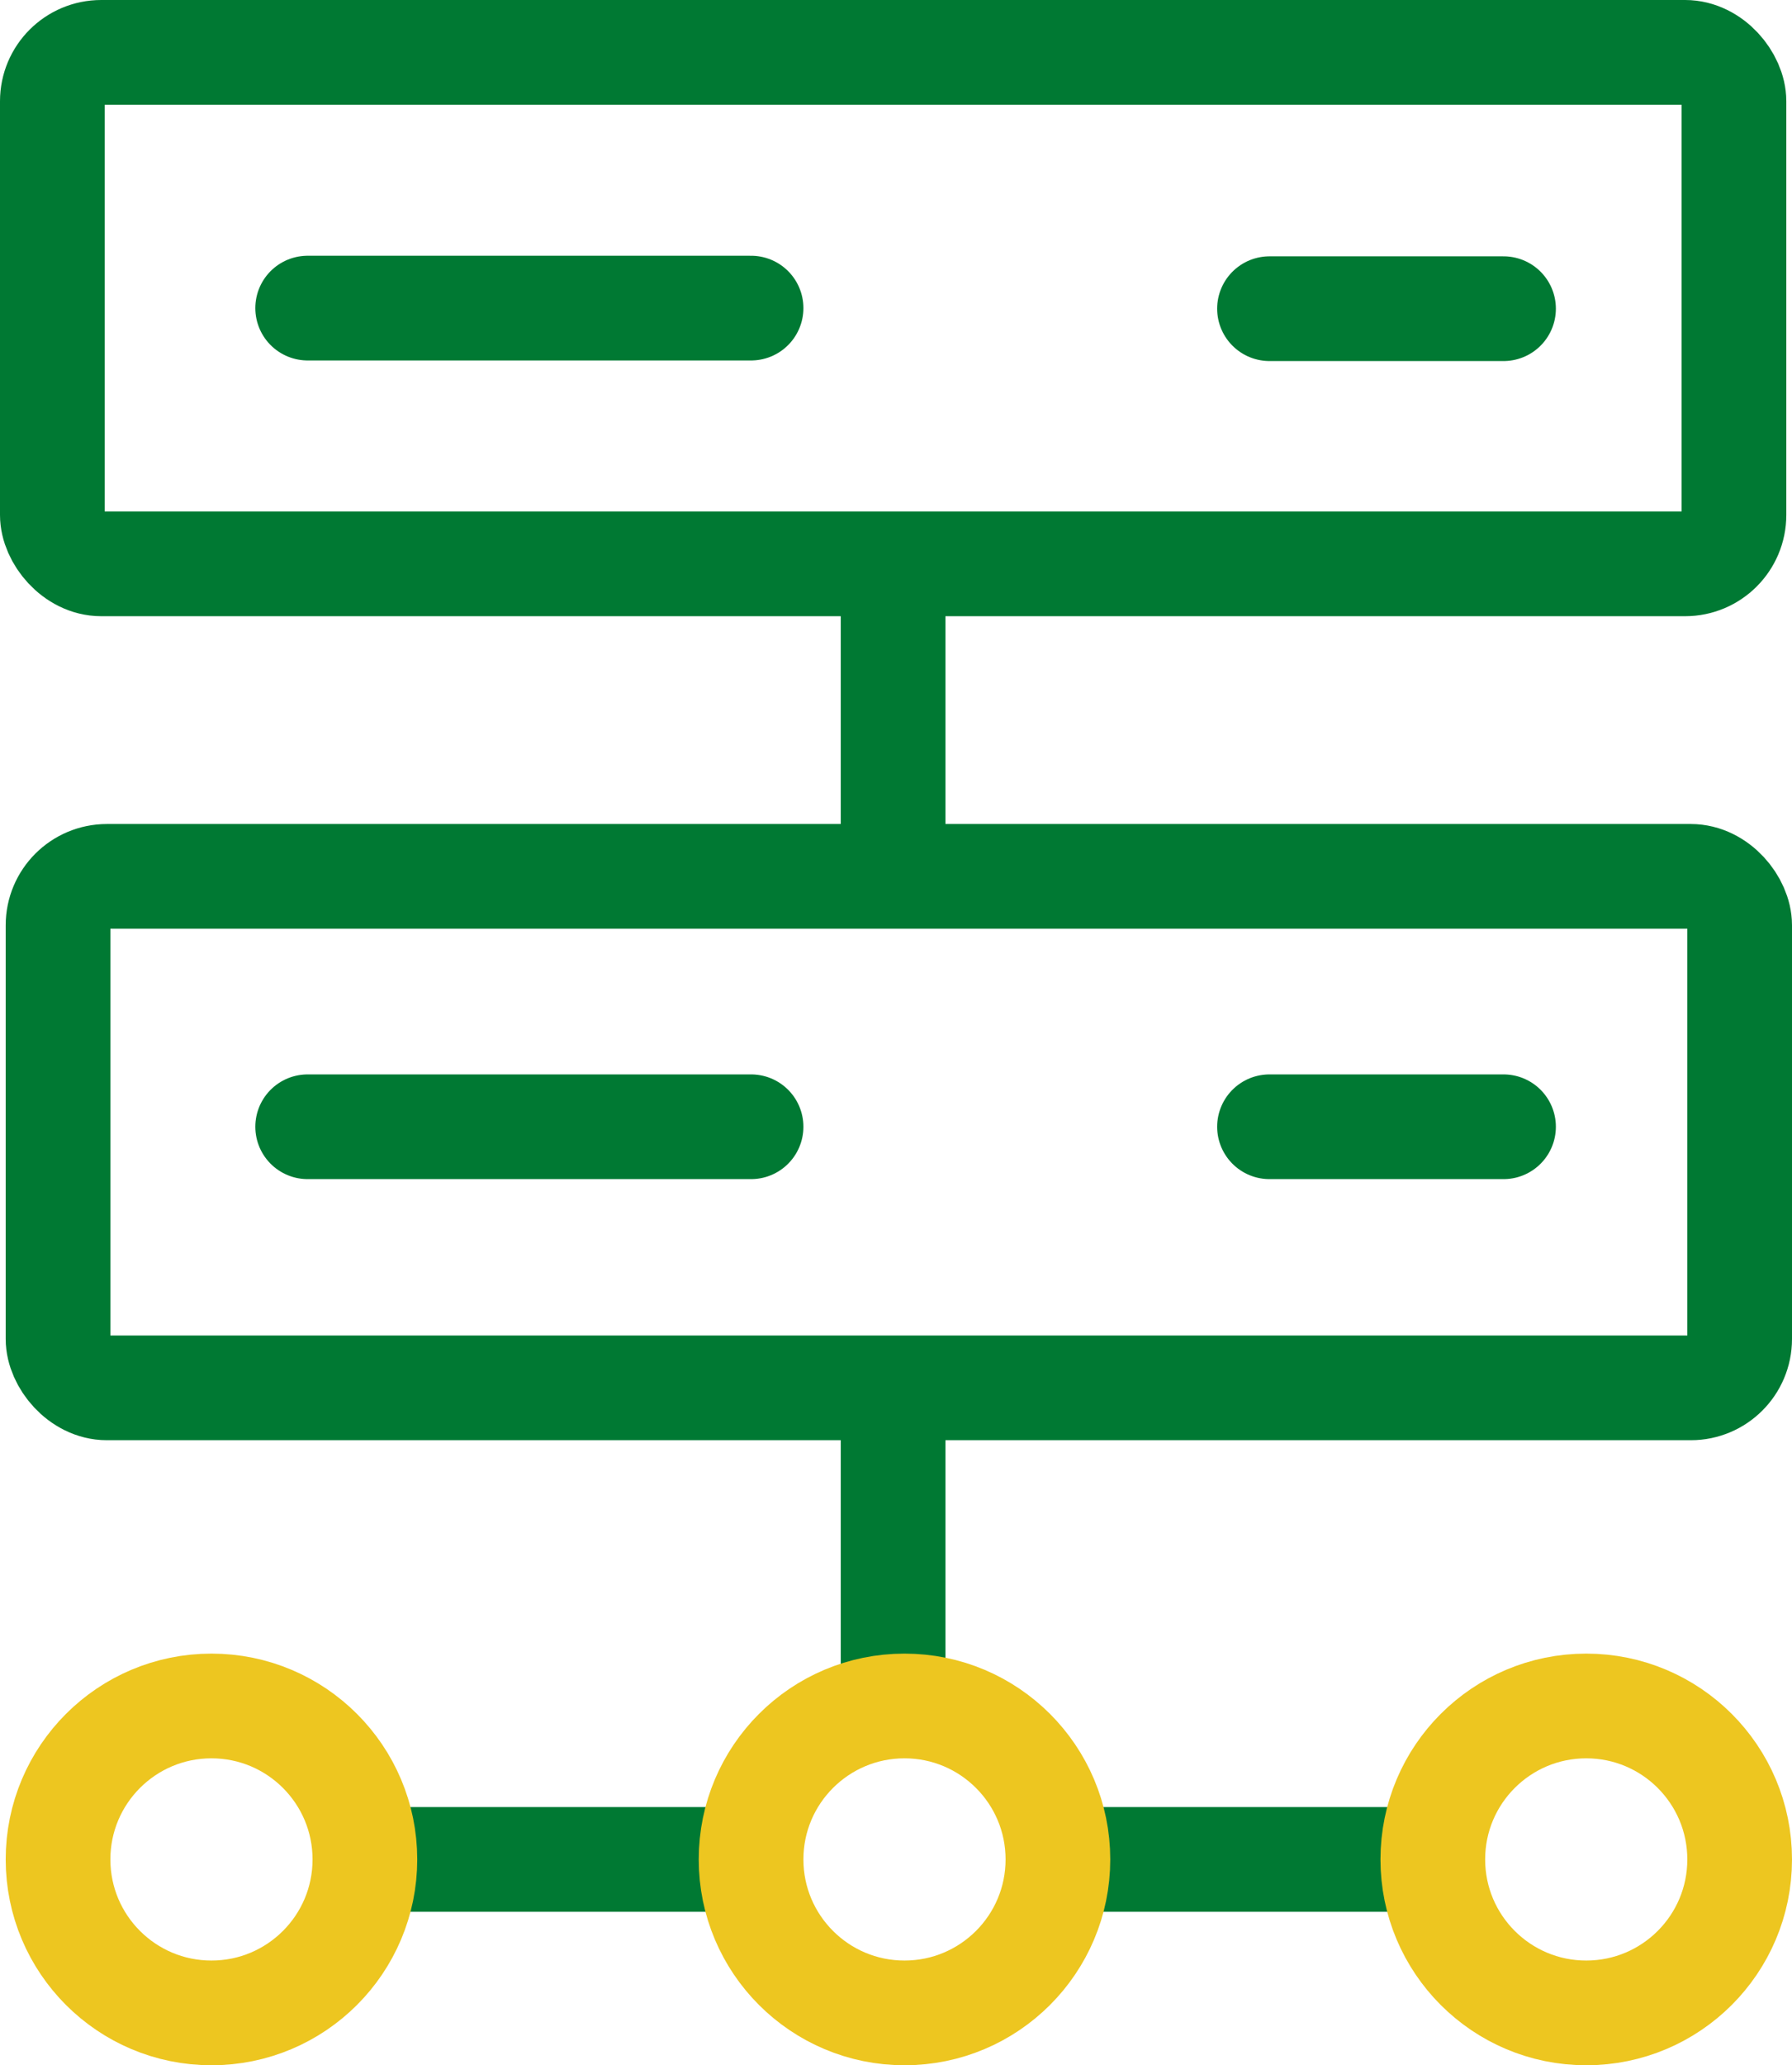 <svg xmlns="http://www.w3.org/2000/svg" viewBox="0 0 154.06 177.5"><defs><style>.cls-1,.cls-2,.cls-3{fill:none;stroke-miterlimit:10;stroke-width:9px;}.cls-1,.cls-2{stroke:#007933;}.cls-2{stroke-linecap:round;}.cls-3{stroke:#edc620;}</style></defs><g id="Layer_2" data-name="Layer 2"><g id="Layer_1-2" data-name="Layer 1"><rect class="cls-1" x="4.5" y="4.5" width="144.57" height="43.96" rx="4.2"/><rect class="cls-1" x="4.99" y="75.32" width="144.57" height="43.96" rx="4.2"/><line class="cls-1" x1="76.78" y1="48.46" x2="76.78" y2="75.32"/><line class="cls-1" x1="76.78" y1="119.28" x2="76.78" y2="146.63"/><line class="cls-1" x1="64.57" y1="159.81" x2="31.36" y2="159.81"/><line class="cls-1" x1="90.95" y1="159.81" x2="123.18" y2="159.81"/><line class="cls-2" x1="26.45" y1="26.48" x2="64.57" y2="26.48"/><line class="cls-2" x1="26.45" y1="96.84" x2="64.57" y2="96.84"/><line class="cls-2" x1="129.26" y1="26.53" x2="109.14" y2="26.53"/><line class="cls-2" x1="129.26" y1="96.84" x2="109.14" y2="96.84"/><circle class="cls-3" cx="77.76" cy="159.81" r="13.19"/><circle class="cls-3" cx="136.37" cy="159.81" r="13.19"/><circle class="cls-3" cx="18.18" cy="159.81" r="13.19"/></g></g></svg>